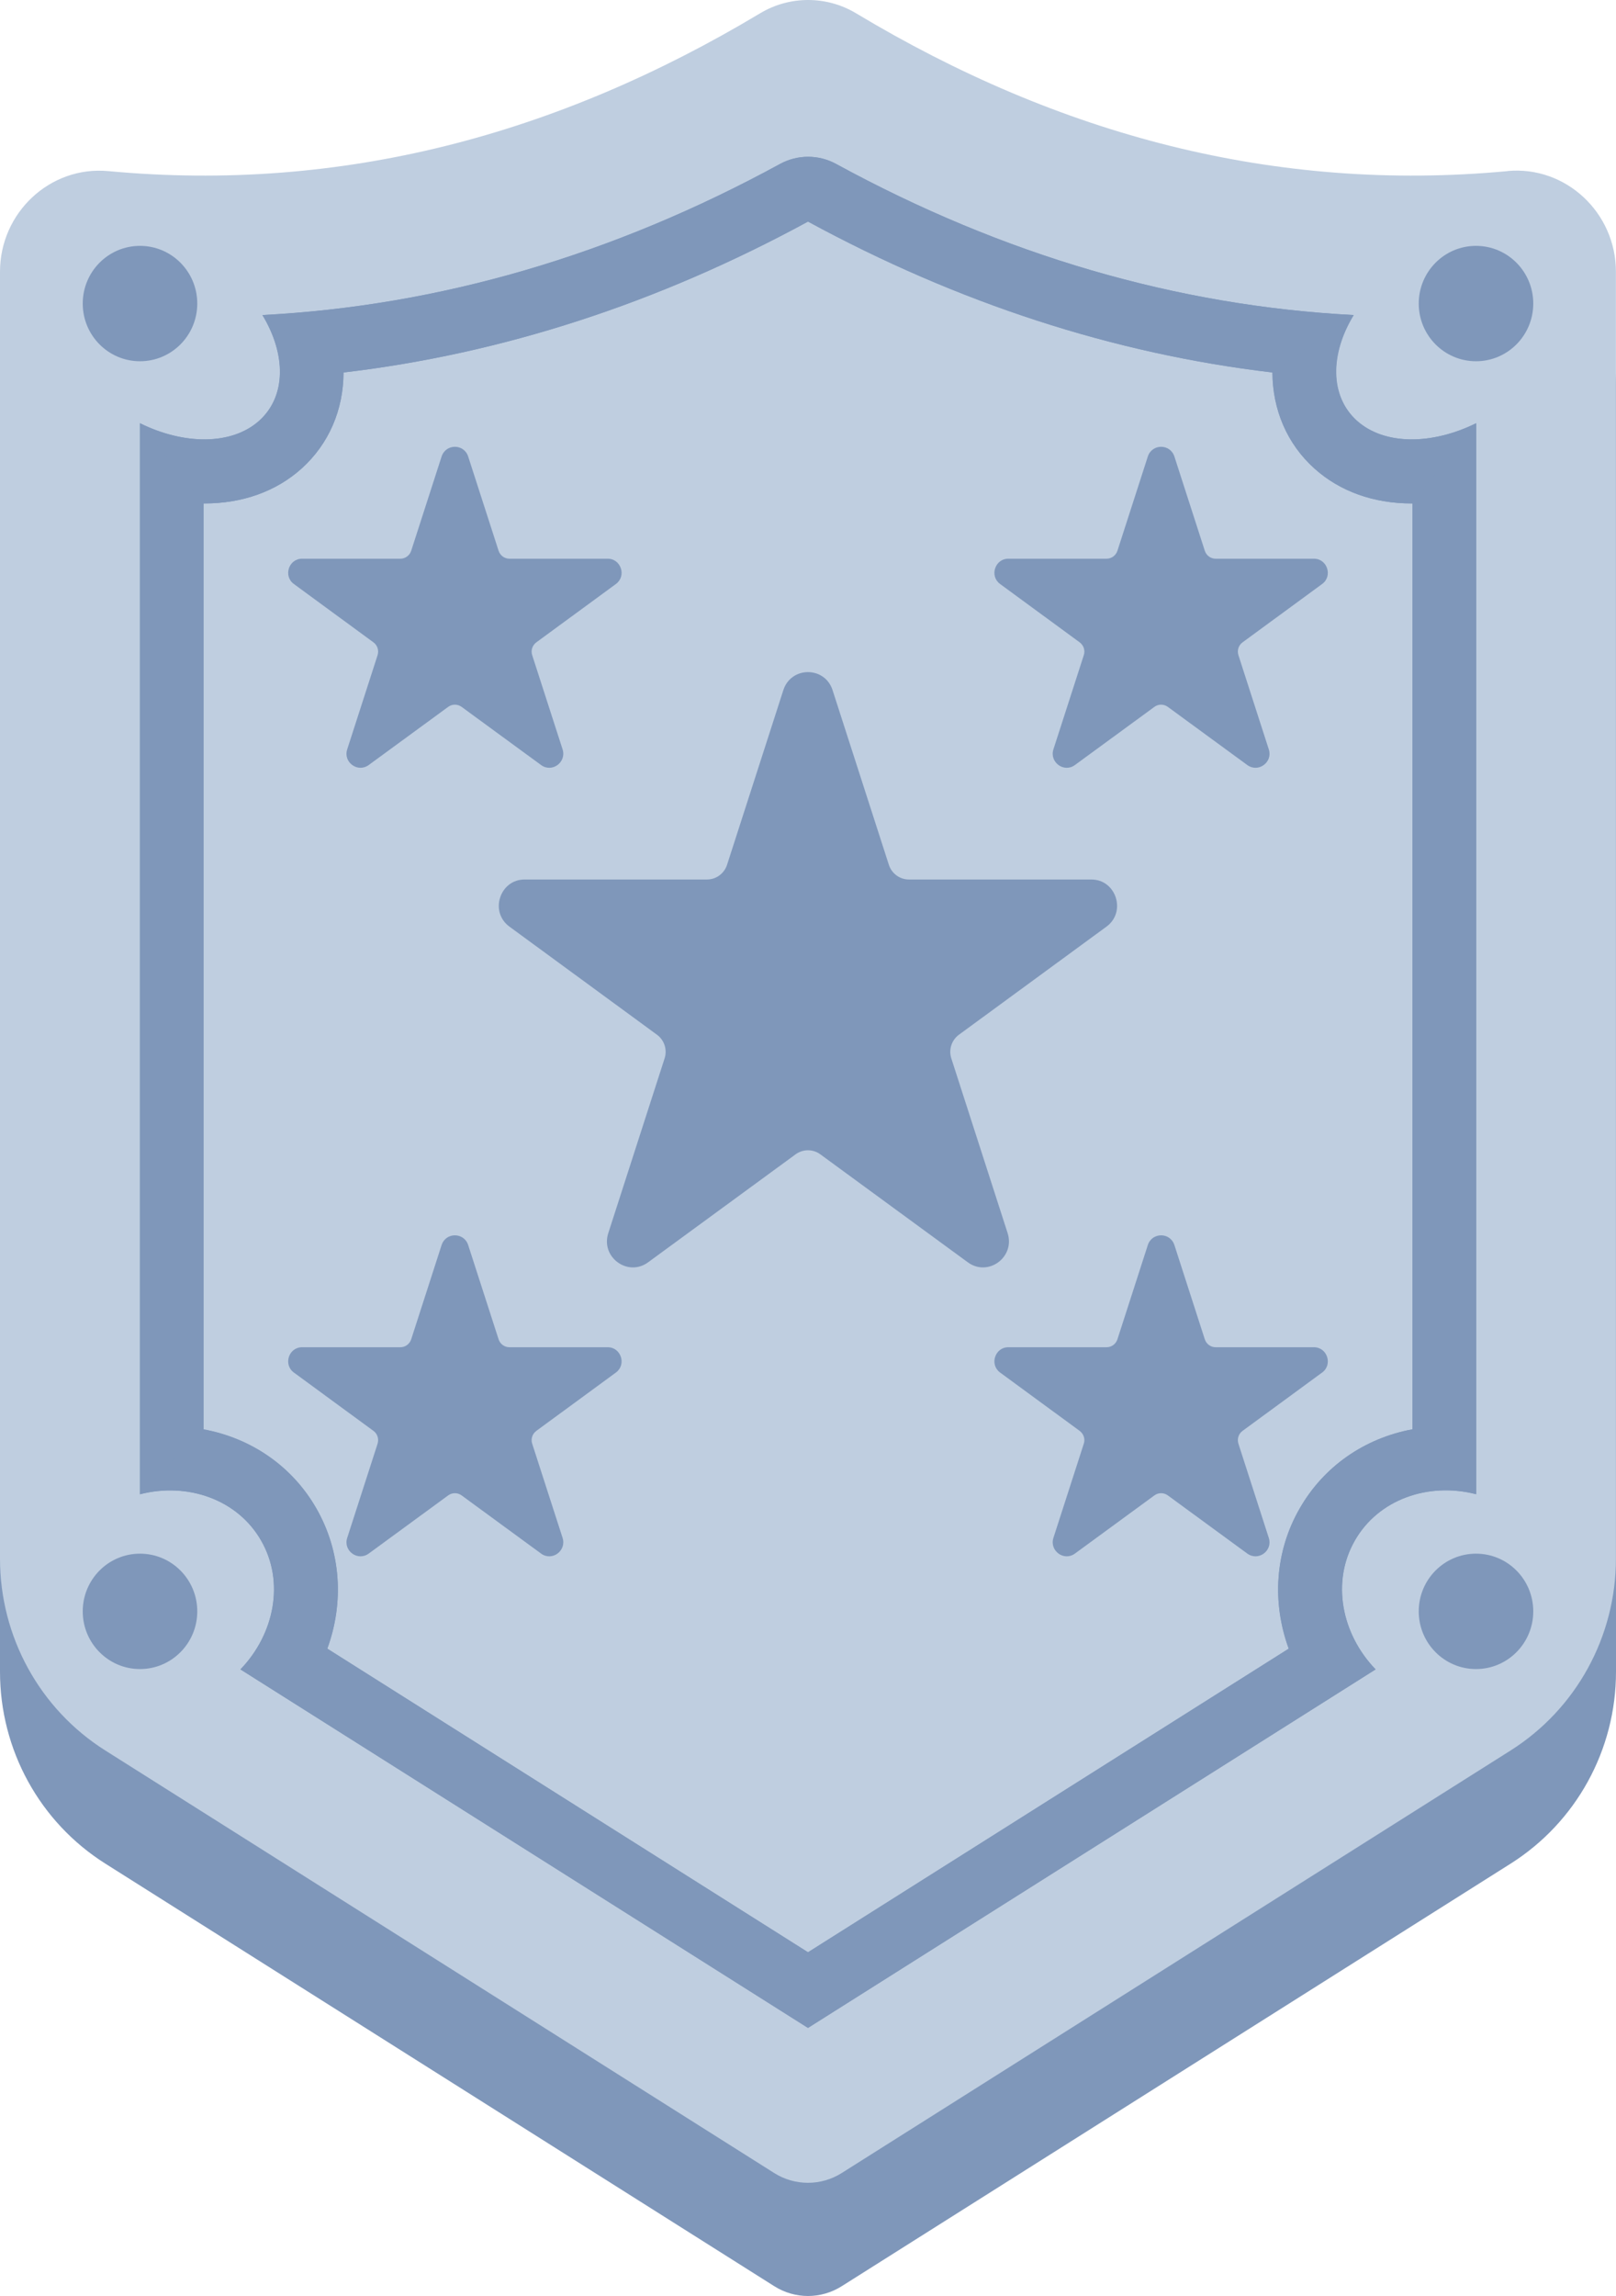 <svg width="100" height="142" viewBox="0 0 100 142" fill="none" xmlns="http://www.w3.org/2000/svg">
<path d="M100 23.801V103.398C100 108.22 97.536 112.698 93.48 115.26L52.092 141.391C50.81 142.203 49.19 142.203 47.908 141.391L6.52 115.26C2.458 112.698 0 108.22 0 103.398V23.801C0 20.152 3.1 17.24 6.707 17.579C21.073 18.919 34.45 15.367 47.036 7.811C48.859 6.718 51.141 6.718 52.964 7.811C65.544 15.367 78.927 18.919 93.293 17.579C96.9 17.24 100 20.152 100 23.801Z" fill="#7F97BA"/>
<path d="M93.293 10.583C78.932 11.923 65.55 8.371 52.969 0.819C51.146 -0.273 48.864 -0.273 47.042 0.819C34.45 8.371 21.073 11.923 6.707 10.583C3.1 10.244 0 13.155 0 16.805V96.401C0 101.224 2.458 105.702 6.52 108.264L47.908 134.394C49.185 135.201 50.81 135.201 52.087 134.394L93.474 108.264C97.531 105.702 99.995 101.224 99.995 96.401V16.805C99.995 13.155 96.895 10.244 93.287 10.577L93.293 10.583ZM91.342 92.413C88.376 91.654 85.297 92.736 83.844 95.276C82.385 97.811 82.999 101.041 85.126 103.247L50.003 125.417L14.879 103.247C17.006 101.041 17.621 97.811 16.162 95.276C14.708 92.736 11.624 91.654 8.663 92.413V26.175C11.384 27.52 14.334 27.547 16.039 26.024C17.727 24.512 17.712 21.907 16.242 19.485C27.177 18.92 37.919 15.787 48.271 10.141C49.356 9.549 50.66 9.549 51.745 10.141C62.097 15.787 72.845 18.92 83.774 19.485C82.299 21.901 82.288 24.506 83.977 26.024C85.682 27.547 88.632 27.52 91.353 26.175V92.413H91.342Z" fill="#BFCEE0"/>
<path d="M87.403 31.137V88.398C84.437 88.947 81.914 90.696 80.429 93.296C78.895 95.965 78.708 99.108 79.75 101.961L50.003 120.739L20.255 101.961C21.298 99.108 21.11 95.96 19.577 93.285C18.091 90.691 15.568 88.947 12.602 88.398V31.137H12.65C15.007 31.137 17.081 30.394 18.652 28.989C20.368 27.445 21.25 25.33 21.26 23.037C31.067 21.885 40.714 18.753 50.003 13.704C59.297 18.753 68.943 21.885 78.745 23.037C78.756 25.324 79.632 27.445 81.353 28.984C82.93 30.394 85.009 31.137 87.36 31.137H87.408H87.403Z" fill="#BFCEE0"/>
<path d="M83.763 19.485L78.74 23.037C68.938 21.885 59.297 18.753 49.997 13.704C40.709 18.753 31.062 21.885 21.255 23.037L16.236 19.485C27.171 18.92 37.913 15.787 48.266 10.141C49.35 9.549 50.655 9.549 51.739 10.141C62.092 15.787 72.839 18.92 83.769 19.485H83.763Z" fill="#7F97BA"/>
<path d="M91.337 26.175L87.398 31.137H87.35C84.993 31.137 82.919 30.395 81.343 28.984C79.627 27.445 78.75 25.325 78.734 23.037L83.758 19.485C82.283 21.901 82.272 24.506 83.961 26.024C85.666 27.547 88.616 27.52 91.337 26.175Z" fill="#7F97BA"/>
<path d="M91.337 26.175V92.413L87.403 88.403V31.137L91.337 26.175Z" fill="#7F97BA"/>
<path d="M83.838 95.276C82.379 97.811 82.994 101.041 85.121 103.247L79.744 101.961C78.702 99.109 78.889 95.96 80.423 93.296C81.909 90.696 84.437 88.952 87.398 88.398L91.337 92.408C88.37 91.649 85.292 92.731 83.838 95.271V95.276Z" fill="#7F97BA"/>
<path d="M85.121 103.247L49.997 125.422L14.879 103.247L20.25 101.966L49.997 120.745L79.75 101.966L85.121 103.247Z" fill="#7F97BA"/>
<path d="M20.25 101.966L14.874 103.253C17.001 101.046 17.615 97.817 16.156 95.282C14.703 92.741 11.619 91.659 8.658 92.418L12.597 88.409C15.563 88.958 18.086 90.707 19.571 93.296C21.105 95.971 21.298 99.114 20.25 101.972V101.966Z" fill="#7F97BA"/>
<path d="M12.597 31.137V88.403L8.663 92.413V26.175L12.597 31.137Z" fill="#7F97BA"/>
<path d="M21.255 23.037C21.25 25.33 20.368 27.445 18.647 28.99C17.07 30.4 14.996 31.137 12.645 31.137H12.597L8.658 26.175C11.378 27.52 14.328 27.547 16.033 26.024C17.722 24.512 17.706 21.907 16.236 19.485L21.255 23.037Z" fill="#7F97BA"/>
<path d="M8.663 103.226C10.62 103.226 12.207 101.628 12.207 99.657C12.207 97.686 10.62 96.089 8.663 96.089C6.706 96.089 5.12 97.686 5.12 99.657C5.12 101.628 6.706 103.226 8.663 103.226Z" fill="#7F97BA"/>
<path d="M8.663 22.342C10.62 22.342 12.207 20.745 12.207 18.774C12.207 16.803 10.62 15.206 8.663 15.206C6.706 15.206 5.12 16.803 5.12 18.774C5.12 20.745 6.706 22.342 8.663 22.342Z" fill="#7F97BA"/>
<path d="M91.337 103.226C93.293 103.226 94.88 101.628 94.88 99.657C94.88 97.686 93.293 96.089 91.337 96.089C89.38 96.089 87.793 97.686 87.793 99.657C87.793 101.628 89.38 103.226 91.337 103.226Z" fill="#7F97BA"/>
<path d="M91.337 22.342C93.293 22.342 94.88 20.745 94.88 18.774C94.88 16.803 93.293 15.206 91.337 15.206C89.38 15.206 87.793 16.803 87.793 18.774C87.793 20.745 89.38 22.342 91.337 22.342Z" fill="#7F97BA"/>
<path d="M69.045 55.508C68.842 54.889 68.302 54.394 67.527 54.394H56.245C55.678 54.394 55.181 54.028 55.005 53.489L51.52 42.682C51.28 41.939 50.639 41.568 49.997 41.568C49.356 41.568 48.715 41.939 48.474 42.682L44.99 53.489C44.813 54.028 44.316 54.394 43.75 54.394H32.468C31.693 54.394 31.153 54.889 30.95 55.508C30.747 56.127 30.902 56.853 31.527 57.311L40.655 63.995C41.109 64.329 41.302 64.916 41.126 65.459L37.641 76.267C37.401 77.009 37.7 77.688 38.224 78.07C38.737 78.447 39.474 78.533 40.105 78.07L49.233 71.391C49.687 71.057 50.307 71.057 50.762 71.391L59.89 78.07C60.52 78.533 61.253 78.447 61.771 78.07C62.29 77.688 62.589 77.009 62.354 76.267L58.869 65.459C58.693 64.921 58.885 64.329 59.339 63.995L68.468 57.311C69.093 56.853 69.243 56.127 69.045 55.513V55.508Z" fill="#7F97BA"/>
<path d="M38.421 35.157C38.314 34.823 38.02 34.554 37.604 34.554H31.522C31.217 34.554 30.95 34.355 30.854 34.065L28.972 28.236C28.844 27.837 28.497 27.633 28.149 27.633C27.802 27.633 27.46 27.832 27.326 28.236L25.445 34.065C25.349 34.355 25.081 34.554 24.777 34.554H18.695C18.278 34.554 17.984 34.823 17.877 35.152C17.77 35.485 17.851 35.878 18.187 36.12L23.109 39.727C23.355 39.904 23.457 40.222 23.366 40.518L21.485 46.347C21.356 46.745 21.517 47.111 21.8 47.315C22.078 47.52 22.473 47.563 22.816 47.315L27.738 43.715C27.983 43.537 28.315 43.537 28.561 43.715L33.483 47.315C33.82 47.563 34.221 47.52 34.498 47.315C34.776 47.111 34.942 46.745 34.814 46.347L32.932 40.518C32.836 40.227 32.943 39.91 33.189 39.727L38.111 36.12C38.448 35.873 38.528 35.485 38.421 35.152V35.157Z" fill="#7F97BA"/>
<path d="M61.579 35.157C61.686 34.823 61.98 34.554 62.396 34.554H68.478C68.783 34.554 69.05 34.355 69.147 34.065L71.028 28.236C71.156 27.837 71.503 27.633 71.851 27.633C72.198 27.633 72.54 27.832 72.674 28.236L74.555 34.065C74.651 34.355 74.918 34.554 75.223 34.554H81.305C81.722 34.554 82.016 34.823 82.123 35.152C82.23 35.485 82.15 35.878 81.813 36.12L76.891 39.727C76.645 39.904 76.543 40.222 76.634 40.518L78.515 46.347C78.644 46.745 78.483 47.111 78.2 47.315C77.922 47.52 77.527 47.563 77.184 47.315L72.262 43.715C72.016 43.537 71.685 43.537 71.439 43.715L66.517 47.315C66.18 47.563 65.779 47.52 65.502 47.315C65.224 47.111 65.058 46.745 65.186 46.347L67.067 40.518C67.164 40.227 67.057 39.91 66.811 39.727L61.889 36.12C61.552 35.873 61.472 35.485 61.579 35.152V35.157Z" fill="#7F97BA"/>
<path d="M38.421 83.925C38.314 83.591 38.02 83.322 37.604 83.322H31.522C31.217 83.322 30.95 83.123 30.854 82.833L28.972 77.004C28.844 76.605 28.497 76.401 28.149 76.401C27.802 76.401 27.46 76.6 27.326 77.004L25.445 82.833C25.349 83.123 25.081 83.322 24.777 83.322H18.695C18.278 83.322 17.984 83.591 17.877 83.92C17.77 84.254 17.851 84.646 18.187 84.889L23.109 88.495C23.355 88.672 23.457 88.99 23.366 89.286L21.485 95.115C21.356 95.513 21.517 95.879 21.8 96.084C22.078 96.288 22.473 96.331 22.816 96.084L27.738 92.483C27.983 92.305 28.315 92.305 28.561 92.483L33.483 96.084C33.82 96.331 34.221 96.288 34.498 96.084C34.776 95.879 34.942 95.513 34.814 95.115L32.932 89.286C32.836 88.995 32.943 88.678 33.189 88.495L38.111 84.889C38.448 84.641 38.528 84.254 38.421 83.92V83.925Z" fill="#7F97BA"/>
<path d="M61.579 83.925C61.686 83.591 61.98 83.322 62.396 83.322H68.478C68.783 83.322 69.05 83.123 69.147 82.833L71.028 77.004C71.156 76.605 71.503 76.401 71.851 76.401C72.198 76.401 72.54 76.6 72.674 77.004L74.555 82.833C74.651 83.123 74.918 83.322 75.223 83.322H81.305C81.722 83.322 82.016 83.591 82.123 83.92C82.23 84.254 82.15 84.646 81.813 84.889L76.891 88.495C76.645 88.672 76.543 88.99 76.634 89.286L78.515 95.115C78.644 95.513 78.483 95.879 78.2 96.084C77.922 96.288 77.527 96.331 77.184 96.084L72.262 92.483C72.016 92.305 71.685 92.305 71.439 92.483L66.517 96.084C66.18 96.331 65.779 96.288 65.502 96.084C65.224 95.879 65.058 95.513 65.186 95.115L67.067 89.286C67.164 88.995 67.057 88.678 66.811 88.495L61.889 84.889C61.552 84.641 61.472 84.254 61.579 83.92V83.925Z" fill="#7F97BA"/>
</svg>
